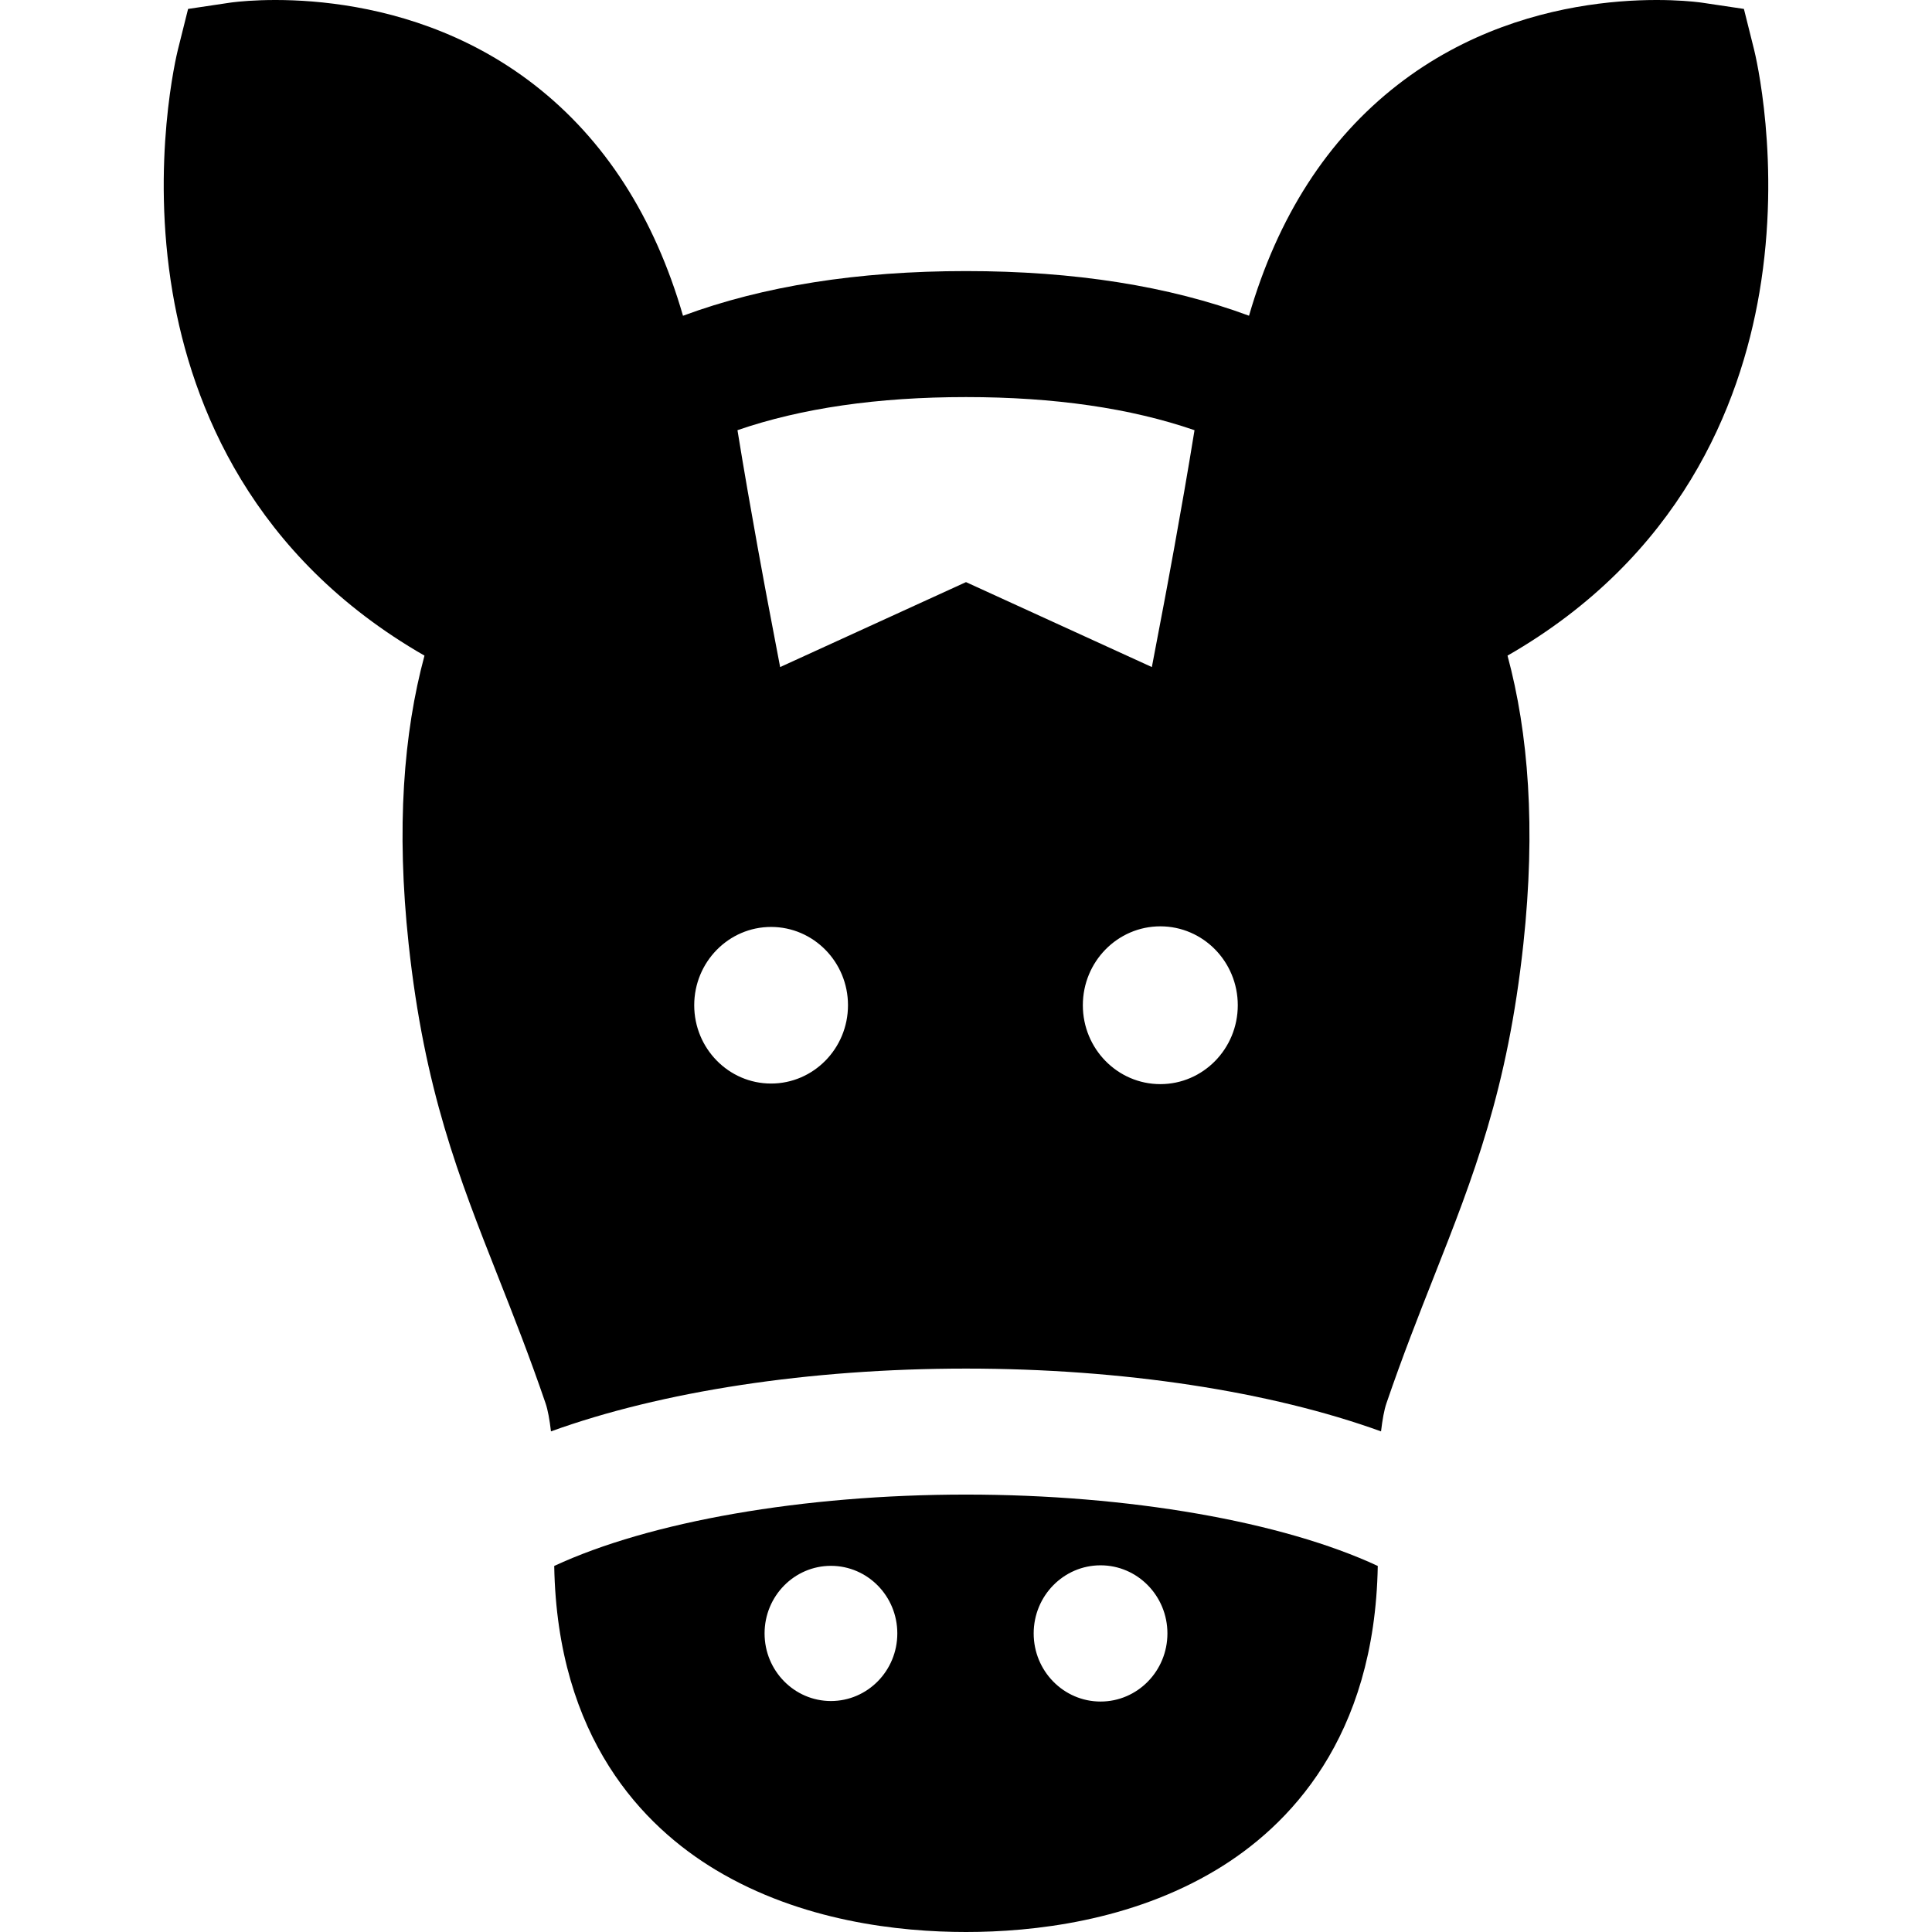 <svg xmlns="http://www.w3.org/2000/svg" version="1.1" xmlns:xlink="http://www.w3.org/1999/xlink" width="512" height="512" x="0" y="0" viewBox="0 0 511.999 511.999" style="enable-background:new 0 0 512 512" xml:space="preserve"><g><path d="M146.875 414.992c.799 45.687 23.598 69.006 42.793 80.542 22.64 13.609 48.567 16.465 66.331 16.465s43.689-2.856 66.33-16.465c19.195-11.537 41.994-34.855 42.793-80.542-25.282-11.766-65.97-18.913-109.124-18.913-43.153.001-83.84 7.146-109.123 18.913zm73.328 35.797c-9.694 0-17.583-8.022-17.583-17.916 0-9.896 7.889-17.911 17.583-17.911 9.707 0 17.594 8.014 17.594 17.911 0 9.896-7.888 17.916-17.594 17.916zm71.46-35.964c9.776 0 17.716 8.081 17.716 18.05 0 9.969-7.94 18.05-17.716 18.05-9.788 0-17.728-8.081-17.728-18.05 0-9.969 7.94-18.05 17.728-18.05zM464.858 13.184l-2.705-10.818L451.124.72c-1.805-.269-44.627-6.274-80.699 21.733-18.656 14.484-31.838 35.012-39.423 61.217C309.769 75.805 284.73 71.838 256 71.838c-28.707 0-53.756 3.966-75.001 11.841-7.584-26.209-20.767-46.739-39.425-61.225C105.5-5.553 62.679.45 60.875.721l-11.03 1.646-2.705 10.818c-.301 1.201-7.286 29.812-1.399 64.373 5.118 30.045 21.027 69.944 66.75 96.189-5.543 20.541-7.514 45.668-4.199 76.415 4.17 38.662 13.243 61.659 23.75 88.286 4.068 10.312 8.276 20.974 12.544 33.455.594 1.738 1.064 4.33 1.427 7.426 29.238-10.585 68.365-16.641 109.986-16.641 41.621 0 80.748 6.055 109.987 16.642.363-3.097.833-5.689 1.427-7.426 4.269-12.481 8.476-23.144 12.544-33.457 10.506-26.628 19.579-49.623 23.749-88.284 3.316-30.747 1.345-55.875-4.199-76.416 45.723-26.244 61.632-66.142 66.75-96.189 5.887-34.562-1.099-63.173-1.399-64.374zM204.344 287.15c-11.23 0-20.369-9.292-20.369-20.754 0-11.464 9.14-20.748 20.369-20.748 11.244 0 20.382 9.284 20.382 20.748-.001 11.462-9.138 20.754-20.382 20.754zm51.655-132.882-49.255 22.511-3.232-16.996c-.05-.264-4.535-23.889-8.074-45.781 16.925-5.831 37.147-8.772 60.561-8.772 23.417 0 43.635 2.941 60.56 8.777-3.538 21.891-8.023 45.511-8.073 45.775l-3.232 16.996-49.255-22.51zm51.502 133.037c-11.339 0-20.537-9.361-20.537-20.909 0-11.548 9.197-20.909 20.537-20.909 11.324 0 20.523 9.361 20.523 20.909 0 11.548-9.198 20.909-20.523 20.909z" fill="#000000" opacity="1" data-original="#000000"></path></g></svg>